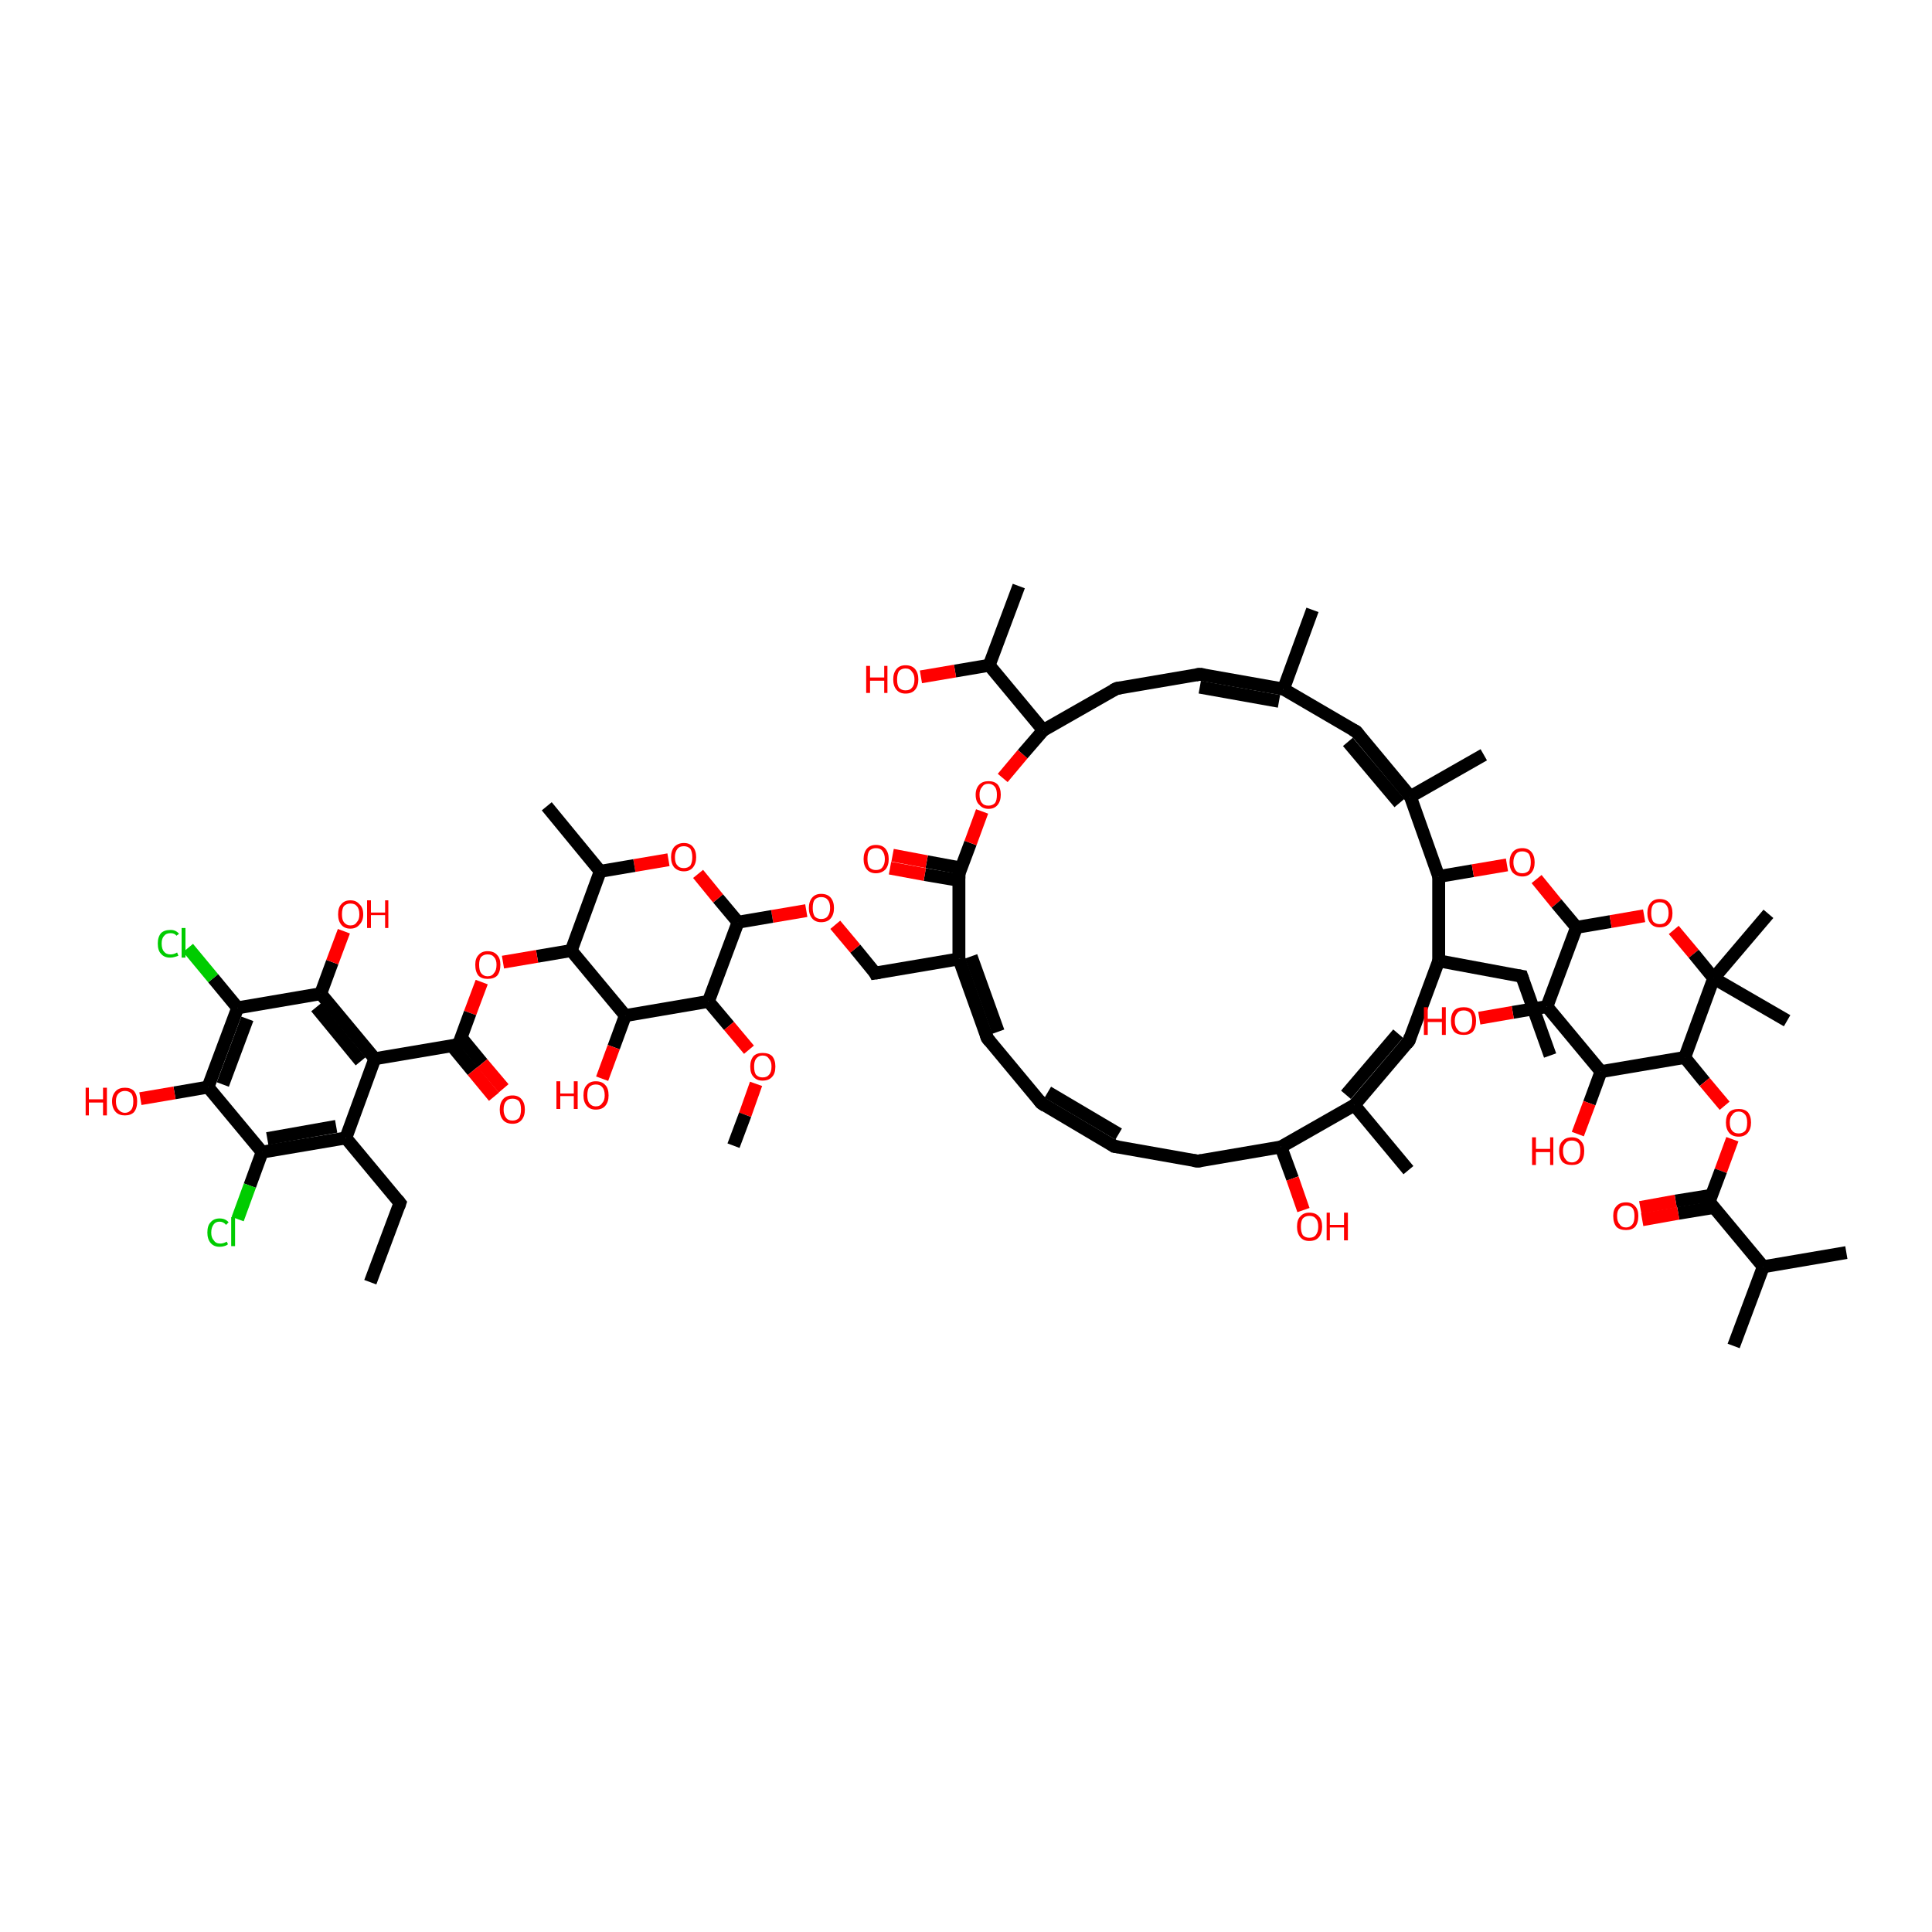<?xml version='1.0' encoding='iso-8859-1'?>
<svg version='1.1' baseProfile='full'
              xmlns='http://www.w3.org/2000/svg'
                      xmlns:rdkit='http://www.rdkit.org/xml'
                      xmlns:xlink='http://www.w3.org/1999/xlink'
                  xml:space='preserve'
width='300px' height='300px' viewBox='0 0 300 300'>
<!-- END OF HEADER -->
<rect style='opacity:1.0;fill:#FFFFFF;stroke:none' width='300.0' height='300.0' x='0.0' y='0.0'> </rect>
<path class='bond-0 atom-0 atom-1' d='M 240.7,163.9 L 236.3,151.6' style='fill:none;fill-rule:evenodd;stroke:#000000;stroke-width:2.0px;stroke-linecap:butt;stroke-linejoin:miter;stroke-opacity:1' />
<path class='bond-1 atom-1 atom-2' d='M 236.3,151.6 L 223.4,149.2' style='fill:none;fill-rule:evenodd;stroke:#000000;stroke-width:2.0px;stroke-linecap:butt;stroke-linejoin:miter;stroke-opacity:1' />
<path class='bond-2 atom-2 atom-3' d='M 223.4,149.2 L 218.8,161.6' style='fill:none;fill-rule:evenodd;stroke:#000000;stroke-width:2.0px;stroke-linecap:butt;stroke-linejoin:miter;stroke-opacity:1' />
<path class='bond-3 atom-3 atom-4' d='M 218.8,161.6 L 210.3,171.6' style='fill:none;fill-rule:evenodd;stroke:#000000;stroke-width:2.0px;stroke-linecap:butt;stroke-linejoin:miter;stroke-opacity:1' />
<path class='bond-3 atom-3 atom-4' d='M 217.1,160.5 L 209.0,170.0' style='fill:none;fill-rule:evenodd;stroke:#000000;stroke-width:2.0px;stroke-linecap:butt;stroke-linejoin:miter;stroke-opacity:1' />
<path class='bond-4 atom-4 atom-5' d='M 210.3,171.6 L 218.7,181.7' style='fill:none;fill-rule:evenodd;stroke:#000000;stroke-width:2.0px;stroke-linecap:butt;stroke-linejoin:miter;stroke-opacity:1' />
<path class='bond-5 atom-4 atom-6' d='M 210.3,171.6 L 198.9,178.1' style='fill:none;fill-rule:evenodd;stroke:#000000;stroke-width:2.0px;stroke-linecap:butt;stroke-linejoin:miter;stroke-opacity:1' />
<path class='bond-6 atom-6 atom-7' d='M 198.9,178.1 L 200.7,183.0' style='fill:none;fill-rule:evenodd;stroke:#000000;stroke-width:2.0px;stroke-linecap:butt;stroke-linejoin:miter;stroke-opacity:1' />
<path class='bond-6 atom-6 atom-7' d='M 200.7,183.0 L 202.4,187.9' style='fill:none;fill-rule:evenodd;stroke:#FF0000;stroke-width:2.0px;stroke-linecap:butt;stroke-linejoin:miter;stroke-opacity:1' />
<path class='bond-7 atom-6 atom-8' d='M 198.9,178.1 L 186.0,180.3' style='fill:none;fill-rule:evenodd;stroke:#000000;stroke-width:2.0px;stroke-linecap:butt;stroke-linejoin:miter;stroke-opacity:1' />
<path class='bond-8 atom-8 atom-9' d='M 186.0,180.3 L 173.0,178.0' style='fill:none;fill-rule:evenodd;stroke:#000000;stroke-width:2.0px;stroke-linecap:butt;stroke-linejoin:miter;stroke-opacity:1' />
<path class='bond-9 atom-9 atom-10' d='M 173.0,178.0 L 161.7,171.3' style='fill:none;fill-rule:evenodd;stroke:#000000;stroke-width:2.0px;stroke-linecap:butt;stroke-linejoin:miter;stroke-opacity:1' />
<path class='bond-9 atom-9 atom-10' d='M 173.7,176.1 L 162.7,169.6' style='fill:none;fill-rule:evenodd;stroke:#000000;stroke-width:2.0px;stroke-linecap:butt;stroke-linejoin:miter;stroke-opacity:1' />
<path class='bond-10 atom-10 atom-11' d='M 161.7,171.3 L 153.3,161.2' style='fill:none;fill-rule:evenodd;stroke:#000000;stroke-width:2.0px;stroke-linecap:butt;stroke-linejoin:miter;stroke-opacity:1' />
<path class='bond-11 atom-11 atom-12' d='M 153.3,161.2 L 148.9,148.9' style='fill:none;fill-rule:evenodd;stroke:#000000;stroke-width:2.0px;stroke-linecap:butt;stroke-linejoin:miter;stroke-opacity:1' />
<path class='bond-11 atom-11 atom-12' d='M 155.0,160.2 L 150.8,148.5' style='fill:none;fill-rule:evenodd;stroke:#000000;stroke-width:2.0px;stroke-linecap:butt;stroke-linejoin:miter;stroke-opacity:1' />
<path class='bond-12 atom-12 atom-13' d='M 148.9,148.9 L 135.9,151.1' style='fill:none;fill-rule:evenodd;stroke:#000000;stroke-width:2.0px;stroke-linecap:butt;stroke-linejoin:miter;stroke-opacity:1' />
<path class='bond-13 atom-13 atom-14' d='M 135.9,151.1 L 132.8,147.3' style='fill:none;fill-rule:evenodd;stroke:#000000;stroke-width:2.0px;stroke-linecap:butt;stroke-linejoin:miter;stroke-opacity:1' />
<path class='bond-13 atom-13 atom-14' d='M 132.8,147.3 L 129.7,143.6' style='fill:none;fill-rule:evenodd;stroke:#FF0000;stroke-width:2.0px;stroke-linecap:butt;stroke-linejoin:miter;stroke-opacity:1' />
<path class='bond-14 atom-14 atom-15' d='M 125.2,141.4 L 119.9,142.3' style='fill:none;fill-rule:evenodd;stroke:#FF0000;stroke-width:2.0px;stroke-linecap:butt;stroke-linejoin:miter;stroke-opacity:1' />
<path class='bond-14 atom-14 atom-15' d='M 119.9,142.3 L 114.6,143.2' style='fill:none;fill-rule:evenodd;stroke:#000000;stroke-width:2.0px;stroke-linecap:butt;stroke-linejoin:miter;stroke-opacity:1' />
<path class='bond-15 atom-15 atom-16' d='M 114.6,143.2 L 111.5,139.5' style='fill:none;fill-rule:evenodd;stroke:#000000;stroke-width:2.0px;stroke-linecap:butt;stroke-linejoin:miter;stroke-opacity:1' />
<path class='bond-15 atom-15 atom-16' d='M 111.5,139.5 L 108.4,135.7' style='fill:none;fill-rule:evenodd;stroke:#FF0000;stroke-width:2.0px;stroke-linecap:butt;stroke-linejoin:miter;stroke-opacity:1' />
<path class='bond-16 atom-16 atom-17' d='M 103.8,133.5 L 98.5,134.4' style='fill:none;fill-rule:evenodd;stroke:#FF0000;stroke-width:2.0px;stroke-linecap:butt;stroke-linejoin:miter;stroke-opacity:1' />
<path class='bond-16 atom-16 atom-17' d='M 98.5,134.4 L 93.2,135.3' style='fill:none;fill-rule:evenodd;stroke:#000000;stroke-width:2.0px;stroke-linecap:butt;stroke-linejoin:miter;stroke-opacity:1' />
<path class='bond-17 atom-17 atom-18' d='M 93.2,135.3 L 84.9,125.2' style='fill:none;fill-rule:evenodd;stroke:#000000;stroke-width:2.0px;stroke-linecap:butt;stroke-linejoin:miter;stroke-opacity:1' />
<path class='bond-18 atom-17 atom-19' d='M 93.2,135.3 L 88.7,147.6' style='fill:none;fill-rule:evenodd;stroke:#000000;stroke-width:2.0px;stroke-linecap:butt;stroke-linejoin:miter;stroke-opacity:1' />
<path class='bond-19 atom-19 atom-20' d='M 88.7,147.6 L 83.4,148.5' style='fill:none;fill-rule:evenodd;stroke:#000000;stroke-width:2.0px;stroke-linecap:butt;stroke-linejoin:miter;stroke-opacity:1' />
<path class='bond-19 atom-19 atom-20' d='M 83.4,148.5 L 78.1,149.4' style='fill:none;fill-rule:evenodd;stroke:#FF0000;stroke-width:2.0px;stroke-linecap:butt;stroke-linejoin:miter;stroke-opacity:1' />
<path class='bond-20 atom-20 atom-21' d='M 74.8,152.5 L 73.0,157.3' style='fill:none;fill-rule:evenodd;stroke:#FF0000;stroke-width:2.0px;stroke-linecap:butt;stroke-linejoin:miter;stroke-opacity:1' />
<path class='bond-20 atom-20 atom-21' d='M 73.0,157.3 L 71.2,162.2' style='fill:none;fill-rule:evenodd;stroke:#000000;stroke-width:2.0px;stroke-linecap:butt;stroke-linejoin:miter;stroke-opacity:1' />
<path class='bond-21 atom-21 atom-22' d='M 70.1,162.3 L 73.4,166.3' style='fill:none;fill-rule:evenodd;stroke:#000000;stroke-width:2.0px;stroke-linecap:butt;stroke-linejoin:miter;stroke-opacity:1' />
<path class='bond-21 atom-21 atom-22' d='M 73.4,166.3 L 76.7,170.3' style='fill:none;fill-rule:evenodd;stroke:#FF0000;stroke-width:2.0px;stroke-linecap:butt;stroke-linejoin:miter;stroke-opacity:1' />
<path class='bond-21 atom-21 atom-22' d='M 71.6,161.1 L 74.9,165.1' style='fill:none;fill-rule:evenodd;stroke:#000000;stroke-width:2.0px;stroke-linecap:butt;stroke-linejoin:miter;stroke-opacity:1' />
<path class='bond-21 atom-21 atom-22' d='M 74.9,165.1 L 78.2,169.0' style='fill:none;fill-rule:evenodd;stroke:#FF0000;stroke-width:2.0px;stroke-linecap:butt;stroke-linejoin:miter;stroke-opacity:1' />
<path class='bond-22 atom-21 atom-23' d='M 71.2,162.2 L 58.2,164.4' style='fill:none;fill-rule:evenodd;stroke:#000000;stroke-width:2.0px;stroke-linecap:butt;stroke-linejoin:miter;stroke-opacity:1' />
<path class='bond-23 atom-23 atom-24' d='M 58.2,164.4 L 49.8,154.3' style='fill:none;fill-rule:evenodd;stroke:#000000;stroke-width:2.0px;stroke-linecap:butt;stroke-linejoin:miter;stroke-opacity:1' />
<path class='bond-23 atom-23 atom-24' d='M 56.0,164.8 L 49.1,156.4' style='fill:none;fill-rule:evenodd;stroke:#000000;stroke-width:2.0px;stroke-linecap:butt;stroke-linejoin:miter;stroke-opacity:1' />
<path class='bond-24 atom-24 atom-25' d='M 49.8,154.3 L 51.6,149.4' style='fill:none;fill-rule:evenodd;stroke:#000000;stroke-width:2.0px;stroke-linecap:butt;stroke-linejoin:miter;stroke-opacity:1' />
<path class='bond-24 atom-24 atom-25' d='M 51.6,149.4 L 53.4,144.6' style='fill:none;fill-rule:evenodd;stroke:#FF0000;stroke-width:2.0px;stroke-linecap:butt;stroke-linejoin:miter;stroke-opacity:1' />
<path class='bond-25 atom-24 atom-26' d='M 49.8,154.3 L 36.9,156.5' style='fill:none;fill-rule:evenodd;stroke:#000000;stroke-width:2.0px;stroke-linecap:butt;stroke-linejoin:miter;stroke-opacity:1' />
<path class='bond-26 atom-26 atom-27' d='M 36.9,156.5 L 33.1,151.9' style='fill:none;fill-rule:evenodd;stroke:#000000;stroke-width:2.0px;stroke-linecap:butt;stroke-linejoin:miter;stroke-opacity:1' />
<path class='bond-26 atom-26 atom-27' d='M 33.1,151.9 L 29.2,147.2' style='fill:none;fill-rule:evenodd;stroke:#00CC00;stroke-width:2.0px;stroke-linecap:butt;stroke-linejoin:miter;stroke-opacity:1' />
<path class='bond-27 atom-26 atom-28' d='M 36.9,156.5 L 32.3,168.8' style='fill:none;fill-rule:evenodd;stroke:#000000;stroke-width:2.0px;stroke-linecap:butt;stroke-linejoin:miter;stroke-opacity:1' />
<path class='bond-27 atom-26 atom-28' d='M 38.4,158.2 L 34.6,168.4' style='fill:none;fill-rule:evenodd;stroke:#000000;stroke-width:2.0px;stroke-linecap:butt;stroke-linejoin:miter;stroke-opacity:1' />
<path class='bond-28 atom-28 atom-29' d='M 32.3,168.8 L 27.1,169.7' style='fill:none;fill-rule:evenodd;stroke:#000000;stroke-width:2.0px;stroke-linecap:butt;stroke-linejoin:miter;stroke-opacity:1' />
<path class='bond-28 atom-28 atom-29' d='M 27.1,169.7 L 21.8,170.6' style='fill:none;fill-rule:evenodd;stroke:#FF0000;stroke-width:2.0px;stroke-linecap:butt;stroke-linejoin:miter;stroke-opacity:1' />
<path class='bond-29 atom-28 atom-30' d='M 32.3,168.8 L 40.7,178.9' style='fill:none;fill-rule:evenodd;stroke:#000000;stroke-width:2.0px;stroke-linecap:butt;stroke-linejoin:miter;stroke-opacity:1' />
<path class='bond-30 atom-30 atom-31' d='M 40.7,178.9 L 38.8,184.1' style='fill:none;fill-rule:evenodd;stroke:#000000;stroke-width:2.0px;stroke-linecap:butt;stroke-linejoin:miter;stroke-opacity:1' />
<path class='bond-30 atom-30 atom-31' d='M 38.8,184.1 L 36.9,189.3' style='fill:none;fill-rule:evenodd;stroke:#00CC00;stroke-width:2.0px;stroke-linecap:butt;stroke-linejoin:miter;stroke-opacity:1' />
<path class='bond-31 atom-30 atom-32' d='M 40.7,178.9 L 53.7,176.7' style='fill:none;fill-rule:evenodd;stroke:#000000;stroke-width:2.0px;stroke-linecap:butt;stroke-linejoin:miter;stroke-opacity:1' />
<path class='bond-31 atom-30 atom-32' d='M 41.5,176.8 L 52.2,174.9' style='fill:none;fill-rule:evenodd;stroke:#000000;stroke-width:2.0px;stroke-linecap:butt;stroke-linejoin:miter;stroke-opacity:1' />
<path class='bond-32 atom-32 atom-33' d='M 53.7,176.7 L 62.1,186.8' style='fill:none;fill-rule:evenodd;stroke:#000000;stroke-width:2.0px;stroke-linecap:butt;stroke-linejoin:miter;stroke-opacity:1' />
<path class='bond-33 atom-33 atom-34' d='M 62.1,186.8 L 57.5,199.1' style='fill:none;fill-rule:evenodd;stroke:#000000;stroke-width:2.0px;stroke-linecap:butt;stroke-linejoin:miter;stroke-opacity:1' />
<path class='bond-34 atom-19 atom-35' d='M 88.7,147.6 L 97.1,157.7' style='fill:none;fill-rule:evenodd;stroke:#000000;stroke-width:2.0px;stroke-linecap:butt;stroke-linejoin:miter;stroke-opacity:1' />
<path class='bond-35 atom-35 atom-36' d='M 97.1,157.7 L 95.3,162.6' style='fill:none;fill-rule:evenodd;stroke:#000000;stroke-width:2.0px;stroke-linecap:butt;stroke-linejoin:miter;stroke-opacity:1' />
<path class='bond-35 atom-35 atom-36' d='M 95.3,162.6 L 93.5,167.5' style='fill:none;fill-rule:evenodd;stroke:#FF0000;stroke-width:2.0px;stroke-linecap:butt;stroke-linejoin:miter;stroke-opacity:1' />
<path class='bond-36 atom-35 atom-37' d='M 97.1,157.7 L 110.0,155.5' style='fill:none;fill-rule:evenodd;stroke:#000000;stroke-width:2.0px;stroke-linecap:butt;stroke-linejoin:miter;stroke-opacity:1' />
<path class='bond-37 atom-37 atom-38' d='M 110.0,155.5 L 113.2,159.3' style='fill:none;fill-rule:evenodd;stroke:#000000;stroke-width:2.0px;stroke-linecap:butt;stroke-linejoin:miter;stroke-opacity:1' />
<path class='bond-37 atom-37 atom-38' d='M 113.2,159.3 L 116.3,163.0' style='fill:none;fill-rule:evenodd;stroke:#FF0000;stroke-width:2.0px;stroke-linecap:butt;stroke-linejoin:miter;stroke-opacity:1' />
<path class='bond-38 atom-38 atom-39' d='M 117.4,168.3 L 115.7,173.1' style='fill:none;fill-rule:evenodd;stroke:#FF0000;stroke-width:2.0px;stroke-linecap:butt;stroke-linejoin:miter;stroke-opacity:1' />
<path class='bond-38 atom-38 atom-39' d='M 115.7,173.1 L 113.9,177.9' style='fill:none;fill-rule:evenodd;stroke:#000000;stroke-width:2.0px;stroke-linecap:butt;stroke-linejoin:miter;stroke-opacity:1' />
<path class='bond-39 atom-12 atom-40' d='M 148.9,148.9 L 148.9,135.7' style='fill:none;fill-rule:evenodd;stroke:#000000;stroke-width:2.0px;stroke-linecap:butt;stroke-linejoin:miter;stroke-opacity:1' />
<path class='bond-40 atom-40 atom-41' d='M 149.3,134.8 L 143.9,133.8' style='fill:none;fill-rule:evenodd;stroke:#000000;stroke-width:2.0px;stroke-linecap:butt;stroke-linejoin:miter;stroke-opacity:1' />
<path class='bond-40 atom-40 atom-41' d='M 143.9,133.8 L 138.6,132.8' style='fill:none;fill-rule:evenodd;stroke:#FF0000;stroke-width:2.0px;stroke-linecap:butt;stroke-linejoin:miter;stroke-opacity:1' />
<path class='bond-40 atom-40 atom-41' d='M 148.9,136.7 L 143.6,135.8' style='fill:none;fill-rule:evenodd;stroke:#000000;stroke-width:2.0px;stroke-linecap:butt;stroke-linejoin:miter;stroke-opacity:1' />
<path class='bond-40 atom-40 atom-41' d='M 143.6,135.8 L 138.2,134.8' style='fill:none;fill-rule:evenodd;stroke:#FF0000;stroke-width:2.0px;stroke-linecap:butt;stroke-linejoin:miter;stroke-opacity:1' />
<path class='bond-41 atom-40 atom-42' d='M 148.9,135.7 L 150.7,130.9' style='fill:none;fill-rule:evenodd;stroke:#000000;stroke-width:2.0px;stroke-linecap:butt;stroke-linejoin:miter;stroke-opacity:1' />
<path class='bond-41 atom-40 atom-42' d='M 150.7,130.9 L 152.5,126.0' style='fill:none;fill-rule:evenodd;stroke:#FF0000;stroke-width:2.0px;stroke-linecap:butt;stroke-linejoin:miter;stroke-opacity:1' />
<path class='bond-42 atom-42 atom-43' d='M 155.7,120.8 L 158.8,117.1' style='fill:none;fill-rule:evenodd;stroke:#FF0000;stroke-width:2.0px;stroke-linecap:butt;stroke-linejoin:miter;stroke-opacity:1' />
<path class='bond-42 atom-42 atom-43' d='M 158.8,117.1 L 162.0,113.4' style='fill:none;fill-rule:evenodd;stroke:#000000;stroke-width:2.0px;stroke-linecap:butt;stroke-linejoin:miter;stroke-opacity:1' />
<path class='bond-43 atom-43 atom-44' d='M 162.0,113.4 L 173.4,106.9' style='fill:none;fill-rule:evenodd;stroke:#000000;stroke-width:2.0px;stroke-linecap:butt;stroke-linejoin:miter;stroke-opacity:1' />
<path class='bond-44 atom-44 atom-45' d='M 173.4,106.9 L 186.3,104.7' style='fill:none;fill-rule:evenodd;stroke:#000000;stroke-width:2.0px;stroke-linecap:butt;stroke-linejoin:miter;stroke-opacity:1' />
<path class='bond-45 atom-45 atom-46' d='M 186.3,104.7 L 199.3,107.0' style='fill:none;fill-rule:evenodd;stroke:#000000;stroke-width:2.0px;stroke-linecap:butt;stroke-linejoin:miter;stroke-opacity:1' />
<path class='bond-45 atom-45 atom-46' d='M 186.3,106.7 L 198.6,108.9' style='fill:none;fill-rule:evenodd;stroke:#000000;stroke-width:2.0px;stroke-linecap:butt;stroke-linejoin:miter;stroke-opacity:1' />
<path class='bond-46 atom-46 atom-47' d='M 199.3,107.0 L 203.8,94.7' style='fill:none;fill-rule:evenodd;stroke:#000000;stroke-width:2.0px;stroke-linecap:butt;stroke-linejoin:miter;stroke-opacity:1' />
<path class='bond-47 atom-46 atom-48' d='M 199.3,107.0 L 210.6,113.6' style='fill:none;fill-rule:evenodd;stroke:#000000;stroke-width:2.0px;stroke-linecap:butt;stroke-linejoin:miter;stroke-opacity:1' />
<path class='bond-48 atom-48 atom-49' d='M 210.6,113.6 L 219.0,123.7' style='fill:none;fill-rule:evenodd;stroke:#000000;stroke-width:2.0px;stroke-linecap:butt;stroke-linejoin:miter;stroke-opacity:1' />
<path class='bond-48 atom-48 atom-49' d='M 209.3,115.2 L 217.3,124.7' style='fill:none;fill-rule:evenodd;stroke:#000000;stroke-width:2.0px;stroke-linecap:butt;stroke-linejoin:miter;stroke-opacity:1' />
<path class='bond-49 atom-49 atom-50' d='M 219.0,123.7 L 230.4,117.2' style='fill:none;fill-rule:evenodd;stroke:#000000;stroke-width:2.0px;stroke-linecap:butt;stroke-linejoin:miter;stroke-opacity:1' />
<path class='bond-50 atom-49 atom-51' d='M 219.0,123.7 L 223.4,136.1' style='fill:none;fill-rule:evenodd;stroke:#000000;stroke-width:2.0px;stroke-linecap:butt;stroke-linejoin:miter;stroke-opacity:1' />
<path class='bond-51 atom-51 atom-52' d='M 223.4,136.1 L 228.7,135.2' style='fill:none;fill-rule:evenodd;stroke:#000000;stroke-width:2.0px;stroke-linecap:butt;stroke-linejoin:miter;stroke-opacity:1' />
<path class='bond-51 atom-51 atom-52' d='M 228.7,135.2 L 234.0,134.3' style='fill:none;fill-rule:evenodd;stroke:#FF0000;stroke-width:2.0px;stroke-linecap:butt;stroke-linejoin:miter;stroke-opacity:1' />
<path class='bond-52 atom-52 atom-53' d='M 238.6,136.5 L 241.7,140.3' style='fill:none;fill-rule:evenodd;stroke:#FF0000;stroke-width:2.0px;stroke-linecap:butt;stroke-linejoin:miter;stroke-opacity:1' />
<path class='bond-52 atom-52 atom-53' d='M 241.7,140.3 L 244.8,144.0' style='fill:none;fill-rule:evenodd;stroke:#000000;stroke-width:2.0px;stroke-linecap:butt;stroke-linejoin:miter;stroke-opacity:1' />
<path class='bond-53 atom-53 atom-54' d='M 244.8,144.0 L 250.1,143.1' style='fill:none;fill-rule:evenodd;stroke:#000000;stroke-width:2.0px;stroke-linecap:butt;stroke-linejoin:miter;stroke-opacity:1' />
<path class='bond-53 atom-53 atom-54' d='M 250.1,143.1 L 255.3,142.2' style='fill:none;fill-rule:evenodd;stroke:#FF0000;stroke-width:2.0px;stroke-linecap:butt;stroke-linejoin:miter;stroke-opacity:1' />
<path class='bond-54 atom-54 atom-55' d='M 259.9,144.4 L 263.0,148.1' style='fill:none;fill-rule:evenodd;stroke:#FF0000;stroke-width:2.0px;stroke-linecap:butt;stroke-linejoin:miter;stroke-opacity:1' />
<path class='bond-54 atom-54 atom-55' d='M 263.0,148.1 L 266.1,151.9' style='fill:none;fill-rule:evenodd;stroke:#000000;stroke-width:2.0px;stroke-linecap:butt;stroke-linejoin:miter;stroke-opacity:1' />
<path class='bond-55 atom-55 atom-56' d='M 266.1,151.9 L 277.5,158.5' style='fill:none;fill-rule:evenodd;stroke:#000000;stroke-width:2.0px;stroke-linecap:butt;stroke-linejoin:miter;stroke-opacity:1' />
<path class='bond-56 atom-55 atom-57' d='M 266.1,151.9 L 274.6,141.9' style='fill:none;fill-rule:evenodd;stroke:#000000;stroke-width:2.0px;stroke-linecap:butt;stroke-linejoin:miter;stroke-opacity:1' />
<path class='bond-57 atom-55 atom-58' d='M 266.1,151.9 L 261.6,164.2' style='fill:none;fill-rule:evenodd;stroke:#000000;stroke-width:2.0px;stroke-linecap:butt;stroke-linejoin:miter;stroke-opacity:1' />
<path class='bond-58 atom-58 atom-59' d='M 261.6,164.2 L 264.7,168.0' style='fill:none;fill-rule:evenodd;stroke:#000000;stroke-width:2.0px;stroke-linecap:butt;stroke-linejoin:miter;stroke-opacity:1' />
<path class='bond-58 atom-58 atom-59' d='M 264.7,168.0 L 267.8,171.7' style='fill:none;fill-rule:evenodd;stroke:#FF0000;stroke-width:2.0px;stroke-linecap:butt;stroke-linejoin:miter;stroke-opacity:1' />
<path class='bond-59 atom-59 atom-60' d='M 269.0,176.9 L 267.2,181.8' style='fill:none;fill-rule:evenodd;stroke:#FF0000;stroke-width:2.0px;stroke-linecap:butt;stroke-linejoin:miter;stroke-opacity:1' />
<path class='bond-59 atom-59 atom-60' d='M 267.2,181.8 L 265.4,186.6' style='fill:none;fill-rule:evenodd;stroke:#000000;stroke-width:2.0px;stroke-linecap:butt;stroke-linejoin:miter;stroke-opacity:1' />
<path class='bond-60 atom-60 atom-61' d='M 265.8,185.6 L 260.2,186.5' style='fill:none;fill-rule:evenodd;stroke:#000000;stroke-width:2.0px;stroke-linecap:butt;stroke-linejoin:miter;stroke-opacity:1' />
<path class='bond-60 atom-60 atom-61' d='M 260.2,186.5 L 254.7,187.5' style='fill:none;fill-rule:evenodd;stroke:#FF0000;stroke-width:2.0px;stroke-linecap:butt;stroke-linejoin:miter;stroke-opacity:1' />
<path class='bond-60 atom-60 atom-61' d='M 266.1,187.5 L 260.6,188.4' style='fill:none;fill-rule:evenodd;stroke:#000000;stroke-width:2.0px;stroke-linecap:butt;stroke-linejoin:miter;stroke-opacity:1' />
<path class='bond-60 atom-60 atom-61' d='M 260.6,188.4 L 255.0,189.4' style='fill:none;fill-rule:evenodd;stroke:#FF0000;stroke-width:2.0px;stroke-linecap:butt;stroke-linejoin:miter;stroke-opacity:1' />
<path class='bond-61 atom-60 atom-62' d='M 265.4,186.6 L 273.8,196.7' style='fill:none;fill-rule:evenodd;stroke:#000000;stroke-width:2.0px;stroke-linecap:butt;stroke-linejoin:miter;stroke-opacity:1' />
<path class='bond-62 atom-62 atom-63' d='M 273.8,196.7 L 269.2,209.0' style='fill:none;fill-rule:evenodd;stroke:#000000;stroke-width:2.0px;stroke-linecap:butt;stroke-linejoin:miter;stroke-opacity:1' />
<path class='bond-63 atom-62 atom-64' d='M 273.8,196.7 L 286.7,194.5' style='fill:none;fill-rule:evenodd;stroke:#000000;stroke-width:2.0px;stroke-linecap:butt;stroke-linejoin:miter;stroke-opacity:1' />
<path class='bond-64 atom-58 atom-65' d='M 261.6,164.2 L 248.6,166.4' style='fill:none;fill-rule:evenodd;stroke:#000000;stroke-width:2.0px;stroke-linecap:butt;stroke-linejoin:miter;stroke-opacity:1' />
<path class='bond-65 atom-65 atom-66' d='M 248.6,166.4 L 246.8,171.3' style='fill:none;fill-rule:evenodd;stroke:#000000;stroke-width:2.0px;stroke-linecap:butt;stroke-linejoin:miter;stroke-opacity:1' />
<path class='bond-65 atom-65 atom-66' d='M 246.8,171.3 L 245.0,176.1' style='fill:none;fill-rule:evenodd;stroke:#FF0000;stroke-width:2.0px;stroke-linecap:butt;stroke-linejoin:miter;stroke-opacity:1' />
<path class='bond-66 atom-65 atom-67' d='M 248.6,166.4 L 240.2,156.3' style='fill:none;fill-rule:evenodd;stroke:#000000;stroke-width:2.0px;stroke-linecap:butt;stroke-linejoin:miter;stroke-opacity:1' />
<path class='bond-67 atom-67 atom-68' d='M 240.2,156.3 L 234.9,157.2' style='fill:none;fill-rule:evenodd;stroke:#000000;stroke-width:2.0px;stroke-linecap:butt;stroke-linejoin:miter;stroke-opacity:1' />
<path class='bond-67 atom-67 atom-68' d='M 234.9,157.2 L 229.7,158.1' style='fill:none;fill-rule:evenodd;stroke:#FF0000;stroke-width:2.0px;stroke-linecap:butt;stroke-linejoin:miter;stroke-opacity:1' />
<path class='bond-68 atom-43 atom-69' d='M 162.0,113.4 L 153.6,103.3' style='fill:none;fill-rule:evenodd;stroke:#000000;stroke-width:2.0px;stroke-linecap:butt;stroke-linejoin:miter;stroke-opacity:1' />
<path class='bond-69 atom-69 atom-70' d='M 153.6,103.3 L 158.2,91.0' style='fill:none;fill-rule:evenodd;stroke:#000000;stroke-width:2.0px;stroke-linecap:butt;stroke-linejoin:miter;stroke-opacity:1' />
<path class='bond-70 atom-69 atom-71' d='M 153.6,103.3 L 148.3,104.2' style='fill:none;fill-rule:evenodd;stroke:#000000;stroke-width:2.0px;stroke-linecap:butt;stroke-linejoin:miter;stroke-opacity:1' />
<path class='bond-70 atom-69 atom-71' d='M 148.3,104.2 L 143.0,105.1' style='fill:none;fill-rule:evenodd;stroke:#FF0000;stroke-width:2.0px;stroke-linecap:butt;stroke-linejoin:miter;stroke-opacity:1' />
<path class='bond-71 atom-51 atom-2' d='M 223.4,136.1 L 223.4,149.2' style='fill:none;fill-rule:evenodd;stroke:#000000;stroke-width:2.0px;stroke-linecap:butt;stroke-linejoin:miter;stroke-opacity:1' />
<path class='bond-72 atom-37 atom-15' d='M 110.0,155.5 L 114.6,143.2' style='fill:none;fill-rule:evenodd;stroke:#000000;stroke-width:2.0px;stroke-linecap:butt;stroke-linejoin:miter;stroke-opacity:1' />
<path class='bond-73 atom-32 atom-23' d='M 53.7,176.7 L 58.2,164.4' style='fill:none;fill-rule:evenodd;stroke:#000000;stroke-width:2.0px;stroke-linecap:butt;stroke-linejoin:miter;stroke-opacity:1' />
<path class='bond-74 atom-67 atom-53' d='M 240.2,156.3 L 244.8,144.0' style='fill:none;fill-rule:evenodd;stroke:#000000;stroke-width:2.0px;stroke-linecap:butt;stroke-linejoin:miter;stroke-opacity:1' />
<path d='M 236.5,152.2 L 236.3,151.6 L 235.7,151.5' style='fill:none;stroke:#000000;stroke-width:2.0px;stroke-linecap:butt;stroke-linejoin:miter;stroke-opacity:1;' />
<path d='M 219.0,160.9 L 218.8,161.6 L 218.4,162.1' style='fill:none;stroke:#000000;stroke-width:2.0px;stroke-linecap:butt;stroke-linejoin:miter;stroke-opacity:1;' />
<path d='M 186.6,180.2 L 186.0,180.3 L 185.3,180.2' style='fill:none;stroke:#000000;stroke-width:2.0px;stroke-linecap:butt;stroke-linejoin:miter;stroke-opacity:1;' />
<path d='M 173.7,178.1 L 173.0,178.0 L 172.5,177.6' style='fill:none;stroke:#000000;stroke-width:2.0px;stroke-linecap:butt;stroke-linejoin:miter;stroke-opacity:1;' />
<path d='M 162.3,171.7 L 161.7,171.3 L 161.3,170.8' style='fill:none;stroke:#000000;stroke-width:2.0px;stroke-linecap:butt;stroke-linejoin:miter;stroke-opacity:1;' />
<path d='M 153.7,161.7 L 153.3,161.2 L 153.1,160.6' style='fill:none;stroke:#000000;stroke-width:2.0px;stroke-linecap:butt;stroke-linejoin:miter;stroke-opacity:1;' />
<path d='M 136.6,151.0 L 135.9,151.1 L 135.8,150.9' style='fill:none;stroke:#000000;stroke-width:2.0px;stroke-linecap:butt;stroke-linejoin:miter;stroke-opacity:1;' />
<path d='M 71.3,161.9 L 71.2,162.2 L 70.5,162.3' style='fill:none;stroke:#000000;stroke-width:2.0px;stroke-linecap:butt;stroke-linejoin:miter;stroke-opacity:1;' />
<path d='M 61.7,186.3 L 62.1,186.8 L 61.9,187.4' style='fill:none;stroke:#000000;stroke-width:2.0px;stroke-linecap:butt;stroke-linejoin:miter;stroke-opacity:1;' />
<path d='M 148.9,136.4 L 148.9,135.7 L 149.0,135.5' style='fill:none;stroke:#000000;stroke-width:2.0px;stroke-linecap:butt;stroke-linejoin:miter;stroke-opacity:1;' />
<path d='M 172.8,107.2 L 173.4,106.9 L 174.0,106.8' style='fill:none;stroke:#000000;stroke-width:2.0px;stroke-linecap:butt;stroke-linejoin:miter;stroke-opacity:1;' />
<path d='M 185.7,104.8 L 186.3,104.7 L 187.0,104.8' style='fill:none;stroke:#000000;stroke-width:2.0px;stroke-linecap:butt;stroke-linejoin:miter;stroke-opacity:1;' />
<path d='M 210.0,113.3 L 210.6,113.6 L 211.0,114.1' style='fill:none;stroke:#000000;stroke-width:2.0px;stroke-linecap:butt;stroke-linejoin:miter;stroke-opacity:1;' />
<path d='M 265.5,186.4 L 265.4,186.6 L 265.8,187.1' style='fill:none;stroke:#000000;stroke-width:2.0px;stroke-linecap:butt;stroke-linejoin:miter;stroke-opacity:1;' />
<path class='atom-7' d='M 201.4 190.5
Q 201.4 189.4, 201.9 188.9
Q 202.4 188.3, 203.3 188.3
Q 204.3 188.3, 204.8 188.9
Q 205.3 189.4, 205.3 190.5
Q 205.3 191.5, 204.8 192.1
Q 204.3 192.7, 203.3 192.7
Q 202.4 192.7, 201.9 192.1
Q 201.4 191.5, 201.4 190.5
M 203.3 192.2
Q 204.0 192.2, 204.3 191.8
Q 204.7 191.3, 204.7 190.5
Q 204.7 189.6, 204.3 189.2
Q 204.0 188.8, 203.3 188.8
Q 202.7 188.8, 202.3 189.2
Q 202.0 189.6, 202.0 190.5
Q 202.0 191.3, 202.3 191.8
Q 202.7 192.2, 203.3 192.2
' fill='#FF0000'/>
<path class='atom-7' d='M 206.0 188.3
L 206.5 188.3
L 206.5 190.2
L 208.7 190.2
L 208.7 188.3
L 209.3 188.3
L 209.3 192.6
L 208.7 192.6
L 208.7 190.6
L 206.5 190.6
L 206.5 192.6
L 206.0 192.6
L 206.0 188.3
' fill='#FF0000'/>
<path class='atom-14' d='M 125.6 141.0
Q 125.6 140.0, 126.1 139.4
Q 126.6 138.8, 127.5 138.8
Q 128.5 138.8, 129.0 139.4
Q 129.5 140.0, 129.5 141.0
Q 129.5 142.0, 129.0 142.6
Q 128.5 143.2, 127.5 143.2
Q 126.6 143.2, 126.1 142.6
Q 125.6 142.0, 125.6 141.0
M 127.5 142.7
Q 128.2 142.7, 128.5 142.3
Q 128.9 141.8, 128.9 141.0
Q 128.9 140.1, 128.5 139.7
Q 128.2 139.3, 127.5 139.3
Q 126.9 139.3, 126.5 139.7
Q 126.2 140.1, 126.2 141.0
Q 126.2 141.8, 126.5 142.3
Q 126.9 142.7, 127.5 142.7
' fill='#FF0000'/>
<path class='atom-16' d='M 104.2 133.1
Q 104.2 132.1, 104.7 131.5
Q 105.3 130.9, 106.2 130.9
Q 107.1 130.9, 107.6 131.5
Q 108.1 132.1, 108.1 133.1
Q 108.1 134.1, 107.6 134.7
Q 107.1 135.3, 106.2 135.3
Q 105.3 135.3, 104.7 134.7
Q 104.2 134.1, 104.2 133.1
M 106.2 134.8
Q 106.8 134.8, 107.2 134.4
Q 107.5 133.9, 107.5 133.1
Q 107.5 132.3, 107.2 131.8
Q 106.8 131.4, 106.2 131.4
Q 105.5 131.4, 105.2 131.8
Q 104.8 132.3, 104.8 133.1
Q 104.8 134.0, 105.2 134.4
Q 105.5 134.8, 106.2 134.8
' fill='#FF0000'/>
<path class='atom-20' d='M 73.8 149.8
Q 73.8 148.8, 74.3 148.3
Q 74.8 147.7, 75.7 147.7
Q 76.7 147.7, 77.2 148.3
Q 77.7 148.8, 77.7 149.8
Q 77.7 150.9, 77.2 151.5
Q 76.7 152.0, 75.7 152.0
Q 74.8 152.0, 74.3 151.5
Q 73.8 150.9, 73.8 149.8
M 75.7 151.6
Q 76.4 151.6, 76.7 151.1
Q 77.1 150.7, 77.1 149.8
Q 77.1 149.0, 76.7 148.6
Q 76.4 148.2, 75.7 148.2
Q 75.1 148.2, 74.7 148.6
Q 74.4 149.0, 74.4 149.8
Q 74.4 150.7, 74.7 151.1
Q 75.1 151.6, 75.7 151.6
' fill='#FF0000'/>
<path class='atom-22' d='M 77.6 172.3
Q 77.6 171.3, 78.1 170.7
Q 78.6 170.1, 79.6 170.1
Q 80.5 170.1, 81.0 170.7
Q 81.5 171.3, 81.5 172.3
Q 81.5 173.3, 81.0 173.9
Q 80.5 174.5, 79.6 174.5
Q 78.6 174.5, 78.1 173.9
Q 77.6 173.3, 77.6 172.3
M 79.6 174.0
Q 80.2 174.0, 80.6 173.6
Q 80.9 173.1, 80.9 172.3
Q 80.9 171.4, 80.6 171.0
Q 80.2 170.6, 79.6 170.6
Q 78.9 170.6, 78.6 171.0
Q 78.2 171.4, 78.2 172.3
Q 78.2 173.1, 78.6 173.6
Q 78.9 174.0, 79.6 174.0
' fill='#FF0000'/>
<path class='atom-25' d='M 52.5 142.0
Q 52.5 140.9, 53.0 140.4
Q 53.5 139.8, 54.4 139.8
Q 55.3 139.8, 55.8 140.4
Q 56.4 140.9, 56.4 142.0
Q 56.4 143.0, 55.8 143.6
Q 55.3 144.2, 54.4 144.2
Q 53.5 144.2, 53.0 143.6
Q 52.5 143.0, 52.5 142.0
M 54.4 143.7
Q 55.1 143.7, 55.4 143.2
Q 55.8 142.8, 55.8 142.0
Q 55.8 141.1, 55.4 140.7
Q 55.1 140.3, 54.4 140.3
Q 53.8 140.3, 53.4 140.7
Q 53.1 141.1, 53.1 142.0
Q 53.1 142.8, 53.4 143.2
Q 53.8 143.7, 54.4 143.7
' fill='#FF0000'/>
<path class='atom-25' d='M 57.0 139.8
L 57.6 139.8
L 57.6 141.7
L 59.8 141.7
L 59.8 139.8
L 60.3 139.8
L 60.3 144.1
L 59.8 144.1
L 59.8 142.1
L 57.6 142.1
L 57.6 144.1
L 57.0 144.1
L 57.0 139.8
' fill='#FF0000'/>
<path class='atom-27' d='M 24.5 146.5
Q 24.5 145.5, 25.0 144.9
Q 25.5 144.4, 26.5 144.4
Q 27.3 144.4, 27.8 145.0
L 27.4 145.3
Q 27.1 144.9, 26.5 144.9
Q 25.8 144.9, 25.5 145.3
Q 25.1 145.7, 25.1 146.5
Q 25.1 147.4, 25.5 147.8
Q 25.8 148.2, 26.5 148.2
Q 27.0 148.2, 27.5 147.9
L 27.7 148.4
Q 27.5 148.5, 27.1 148.6
Q 26.8 148.7, 26.4 148.7
Q 25.5 148.7, 25.0 148.1
Q 24.5 147.6, 24.5 146.5
' fill='#00CC00'/>
<path class='atom-27' d='M 28.2 144.1
L 28.8 144.1
L 28.8 148.7
L 28.2 148.7
L 28.2 144.1
' fill='#00CC00'/>
<path class='atom-29' d='M 13.3 168.9
L 13.8 168.9
L 13.8 170.7
L 16.0 170.7
L 16.0 168.9
L 16.6 168.9
L 16.6 173.2
L 16.0 173.2
L 16.0 171.2
L 13.8 171.2
L 13.8 173.2
L 13.3 173.2
L 13.3 168.9
' fill='#FF0000'/>
<path class='atom-29' d='M 17.4 171.0
Q 17.4 170.0, 18.0 169.4
Q 18.5 168.9, 19.4 168.9
Q 20.3 168.9, 20.8 169.4
Q 21.3 170.0, 21.3 171.0
Q 21.3 172.1, 20.8 172.7
Q 20.3 173.2, 19.4 173.2
Q 18.5 173.2, 18.0 172.7
Q 17.4 172.1, 17.4 171.0
M 19.4 172.8
Q 20.0 172.8, 20.4 172.3
Q 20.7 171.9, 20.7 171.0
Q 20.7 170.2, 20.4 169.8
Q 20.0 169.4, 19.4 169.4
Q 18.8 169.4, 18.4 169.8
Q 18.0 170.2, 18.0 171.0
Q 18.0 171.9, 18.4 172.3
Q 18.8 172.8, 19.4 172.8
' fill='#FF0000'/>
<path class='atom-31' d='M 32.2 191.4
Q 32.2 190.3, 32.7 189.8
Q 33.2 189.2, 34.1 189.2
Q 35.0 189.2, 35.5 189.8
L 35.1 190.2
Q 34.7 189.7, 34.1 189.7
Q 33.5 189.7, 33.2 190.1
Q 32.8 190.6, 32.8 191.4
Q 32.8 192.2, 33.2 192.6
Q 33.5 193.1, 34.2 193.1
Q 34.7 193.1, 35.2 192.8
L 35.4 193.2
Q 35.2 193.4, 34.8 193.5
Q 34.5 193.6, 34.1 193.6
Q 33.2 193.6, 32.7 193.0
Q 32.2 192.4, 32.2 191.4
' fill='#00CC00'/>
<path class='atom-31' d='M 35.9 189.0
L 36.5 189.0
L 36.5 193.5
L 35.9 193.5
L 35.9 189.0
' fill='#00CC00'/>
<path class='atom-36' d='M 86.4 167.9
L 87.0 167.9
L 87.0 169.8
L 89.1 169.8
L 89.1 167.9
L 89.7 167.9
L 89.7 172.2
L 89.1 172.2
L 89.1 170.2
L 87.0 170.2
L 87.0 172.2
L 86.4 172.2
L 86.4 167.9
' fill='#FF0000'/>
<path class='atom-36' d='M 90.6 170.1
Q 90.6 169.0, 91.1 168.5
Q 91.6 167.9, 92.5 167.9
Q 93.5 167.9, 94.0 168.5
Q 94.5 169.0, 94.5 170.1
Q 94.5 171.1, 94.0 171.7
Q 93.5 172.3, 92.5 172.3
Q 91.6 172.3, 91.1 171.7
Q 90.6 171.1, 90.6 170.1
M 92.5 171.8
Q 93.2 171.8, 93.5 171.3
Q 93.9 170.9, 93.9 170.1
Q 93.9 169.2, 93.5 168.8
Q 93.2 168.4, 92.5 168.4
Q 91.9 168.4, 91.5 168.8
Q 91.2 169.2, 91.2 170.1
Q 91.2 170.9, 91.5 171.3
Q 91.9 171.8, 92.5 171.8
' fill='#FF0000'/>
<path class='atom-38' d='M 116.5 165.6
Q 116.5 164.6, 117.0 164.0
Q 117.5 163.5, 118.4 163.5
Q 119.4 163.5, 119.9 164.0
Q 120.4 164.6, 120.4 165.6
Q 120.4 166.7, 119.9 167.2
Q 119.4 167.8, 118.4 167.8
Q 117.5 167.8, 117.0 167.2
Q 116.5 166.7, 116.5 165.6
M 118.4 167.3
Q 119.1 167.3, 119.4 166.9
Q 119.8 166.5, 119.8 165.6
Q 119.8 164.8, 119.4 164.4
Q 119.1 163.9, 118.4 163.9
Q 117.8 163.9, 117.4 164.4
Q 117.1 164.8, 117.1 165.6
Q 117.1 166.5, 117.4 166.9
Q 117.8 167.3, 118.4 167.3
' fill='#FF0000'/>
<path class='atom-41' d='M 134.1 133.4
Q 134.1 132.4, 134.6 131.8
Q 135.1 131.2, 136.0 131.2
Q 137.0 131.2, 137.5 131.8
Q 138.0 132.4, 138.0 133.4
Q 138.0 134.4, 137.5 135.0
Q 136.9 135.6, 136.0 135.6
Q 135.1 135.6, 134.6 135.0
Q 134.1 134.4, 134.1 133.4
M 136.0 135.1
Q 136.7 135.1, 137.0 134.7
Q 137.4 134.2, 137.4 133.4
Q 137.4 132.6, 137.0 132.1
Q 136.7 131.7, 136.0 131.7
Q 135.4 131.7, 135.0 132.1
Q 134.7 132.5, 134.7 133.4
Q 134.7 134.2, 135.0 134.7
Q 135.4 135.1, 136.0 135.1
' fill='#FF0000'/>
<path class='atom-42' d='M 151.5 123.4
Q 151.5 122.4, 152.1 121.8
Q 152.6 121.3, 153.5 121.3
Q 154.4 121.3, 154.9 121.8
Q 155.4 122.4, 155.4 123.4
Q 155.4 124.4, 154.9 125.0
Q 154.4 125.6, 153.5 125.6
Q 152.6 125.6, 152.1 125.0
Q 151.5 124.5, 151.5 123.4
M 153.5 125.1
Q 154.1 125.1, 154.5 124.7
Q 154.8 124.3, 154.8 123.4
Q 154.8 122.6, 154.5 122.2
Q 154.1 121.7, 153.5 121.7
Q 152.8 121.7, 152.5 122.2
Q 152.1 122.6, 152.1 123.4
Q 152.1 124.3, 152.5 124.7
Q 152.8 125.1, 153.5 125.1
' fill='#FF0000'/>
<path class='atom-52' d='M 234.4 133.9
Q 234.4 132.9, 234.9 132.3
Q 235.4 131.7, 236.4 131.7
Q 237.3 131.7, 237.8 132.3
Q 238.3 132.9, 238.3 133.9
Q 238.3 134.9, 237.8 135.5
Q 237.3 136.1, 236.4 136.1
Q 235.5 136.1, 234.9 135.5
Q 234.4 134.9, 234.4 133.9
M 236.4 135.6
Q 237.0 135.6, 237.4 135.2
Q 237.7 134.7, 237.7 133.9
Q 237.7 133.1, 237.4 132.6
Q 237.0 132.2, 236.4 132.2
Q 235.7 132.2, 235.4 132.6
Q 235.0 133.1, 235.0 133.9
Q 235.0 134.7, 235.4 135.2
Q 235.7 135.6, 236.4 135.6
' fill='#FF0000'/>
<path class='atom-54' d='M 255.8 141.8
Q 255.8 140.8, 256.3 140.2
Q 256.8 139.6, 257.7 139.6
Q 258.7 139.6, 259.2 140.2
Q 259.7 140.8, 259.7 141.8
Q 259.7 142.8, 259.2 143.4
Q 258.7 144.0, 257.7 144.0
Q 256.8 144.0, 256.3 143.4
Q 255.8 142.8, 255.8 141.8
M 257.7 143.5
Q 258.4 143.5, 258.7 143.1
Q 259.1 142.6, 259.1 141.8
Q 259.1 140.9, 258.7 140.5
Q 258.4 140.1, 257.7 140.1
Q 257.1 140.1, 256.7 140.5
Q 256.4 140.9, 256.4 141.8
Q 256.4 142.6, 256.7 143.1
Q 257.1 143.5, 257.7 143.5
' fill='#FF0000'/>
<path class='atom-59' d='M 268.0 174.3
Q 268.0 173.3, 268.5 172.7
Q 269.0 172.2, 270.0 172.2
Q 270.9 172.2, 271.4 172.7
Q 271.9 173.3, 271.9 174.3
Q 271.9 175.3, 271.4 175.9
Q 270.9 176.5, 270.0 176.5
Q 269.0 176.5, 268.5 175.9
Q 268.0 175.3, 268.0 174.3
M 270.0 176.0
Q 270.6 176.0, 271.0 175.6
Q 271.3 175.2, 271.3 174.3
Q 271.3 173.5, 271.0 173.1
Q 270.6 172.6, 270.0 172.6
Q 269.3 172.6, 269.0 173.1
Q 268.6 173.5, 268.6 174.3
Q 268.6 175.2, 269.0 175.6
Q 269.3 176.0, 270.0 176.0
' fill='#FF0000'/>
<path class='atom-61' d='M 250.5 188.8
Q 250.5 187.8, 251.0 187.3
Q 251.5 186.7, 252.5 186.7
Q 253.4 186.7, 253.9 187.3
Q 254.4 187.8, 254.4 188.8
Q 254.4 189.9, 253.9 190.5
Q 253.4 191.0, 252.5 191.0
Q 251.5 191.0, 251.0 190.5
Q 250.5 189.9, 250.5 188.8
M 252.5 190.6
Q 253.1 190.6, 253.5 190.1
Q 253.8 189.7, 253.8 188.8
Q 253.8 188.0, 253.5 187.6
Q 253.1 187.2, 252.5 187.2
Q 251.8 187.2, 251.5 187.6
Q 251.1 188.0, 251.1 188.8
Q 251.1 189.7, 251.5 190.1
Q 251.8 190.6, 252.5 190.6
' fill='#FF0000'/>
<path class='atom-66' d='M 237.9 176.6
L 238.5 176.6
L 238.5 178.4
L 240.7 178.4
L 240.7 176.6
L 241.2 176.6
L 241.2 180.9
L 240.7 180.9
L 240.7 178.9
L 238.5 178.9
L 238.5 180.9
L 237.9 180.9
L 237.9 176.6
' fill='#FF0000'/>
<path class='atom-66' d='M 242.1 178.7
Q 242.1 177.7, 242.6 177.2
Q 243.1 176.6, 244.1 176.6
Q 245.0 176.6, 245.5 177.2
Q 246.0 177.7, 246.0 178.7
Q 246.0 179.8, 245.5 180.4
Q 245.0 180.9, 244.1 180.9
Q 243.1 180.9, 242.6 180.4
Q 242.1 179.8, 242.1 178.7
M 244.1 180.5
Q 244.7 180.5, 245.1 180.0
Q 245.4 179.6, 245.4 178.7
Q 245.4 177.9, 245.1 177.5
Q 244.7 177.1, 244.1 177.1
Q 243.4 177.1, 243.1 177.5
Q 242.7 177.9, 242.7 178.7
Q 242.7 179.6, 243.1 180.0
Q 243.4 180.5, 244.1 180.5
' fill='#FF0000'/>
<path class='atom-68' d='M 221.1 156.4
L 221.7 156.4
L 221.7 158.2
L 223.9 158.2
L 223.9 156.4
L 224.5 156.4
L 224.5 160.7
L 223.9 160.7
L 223.9 158.7
L 221.7 158.7
L 221.7 160.7
L 221.1 160.7
L 221.1 156.4
' fill='#FF0000'/>
<path class='atom-68' d='M 225.3 158.5
Q 225.3 157.5, 225.8 156.9
Q 226.3 156.4, 227.3 156.4
Q 228.2 156.4, 228.7 156.9
Q 229.2 157.5, 229.2 158.5
Q 229.2 159.6, 228.7 160.2
Q 228.2 160.7, 227.3 160.7
Q 226.3 160.7, 225.8 160.2
Q 225.3 159.6, 225.3 158.5
M 227.3 160.3
Q 227.9 160.3, 228.3 159.8
Q 228.6 159.4, 228.6 158.5
Q 228.6 157.7, 228.3 157.3
Q 227.9 156.9, 227.3 156.9
Q 226.6 156.9, 226.3 157.3
Q 225.9 157.7, 225.9 158.5
Q 225.9 159.4, 226.3 159.8
Q 226.6 160.3, 227.3 160.3
' fill='#FF0000'/>
<path class='atom-71' d='M 134.5 103.4
L 135.1 103.4
L 135.1 105.2
L 137.3 105.2
L 137.3 103.4
L 137.8 103.4
L 137.8 107.6
L 137.3 107.6
L 137.3 105.7
L 135.1 105.7
L 135.1 107.6
L 134.5 107.6
L 134.5 103.4
' fill='#FF0000'/>
<path class='atom-71' d='M 138.7 105.5
Q 138.7 104.5, 139.2 103.9
Q 139.7 103.3, 140.6 103.3
Q 141.6 103.3, 142.1 103.9
Q 142.6 104.5, 142.6 105.5
Q 142.6 106.5, 142.1 107.1
Q 141.6 107.7, 140.6 107.7
Q 139.7 107.7, 139.2 107.1
Q 138.7 106.5, 138.7 105.5
M 140.6 107.2
Q 141.3 107.2, 141.6 106.8
Q 142.0 106.4, 142.0 105.5
Q 142.0 104.7, 141.6 104.3
Q 141.3 103.8, 140.6 103.8
Q 140.0 103.8, 139.6 104.2
Q 139.3 104.7, 139.3 105.5
Q 139.3 106.4, 139.6 106.8
Q 140.0 107.2, 140.6 107.2
' fill='#FF0000'/>
</svg>

